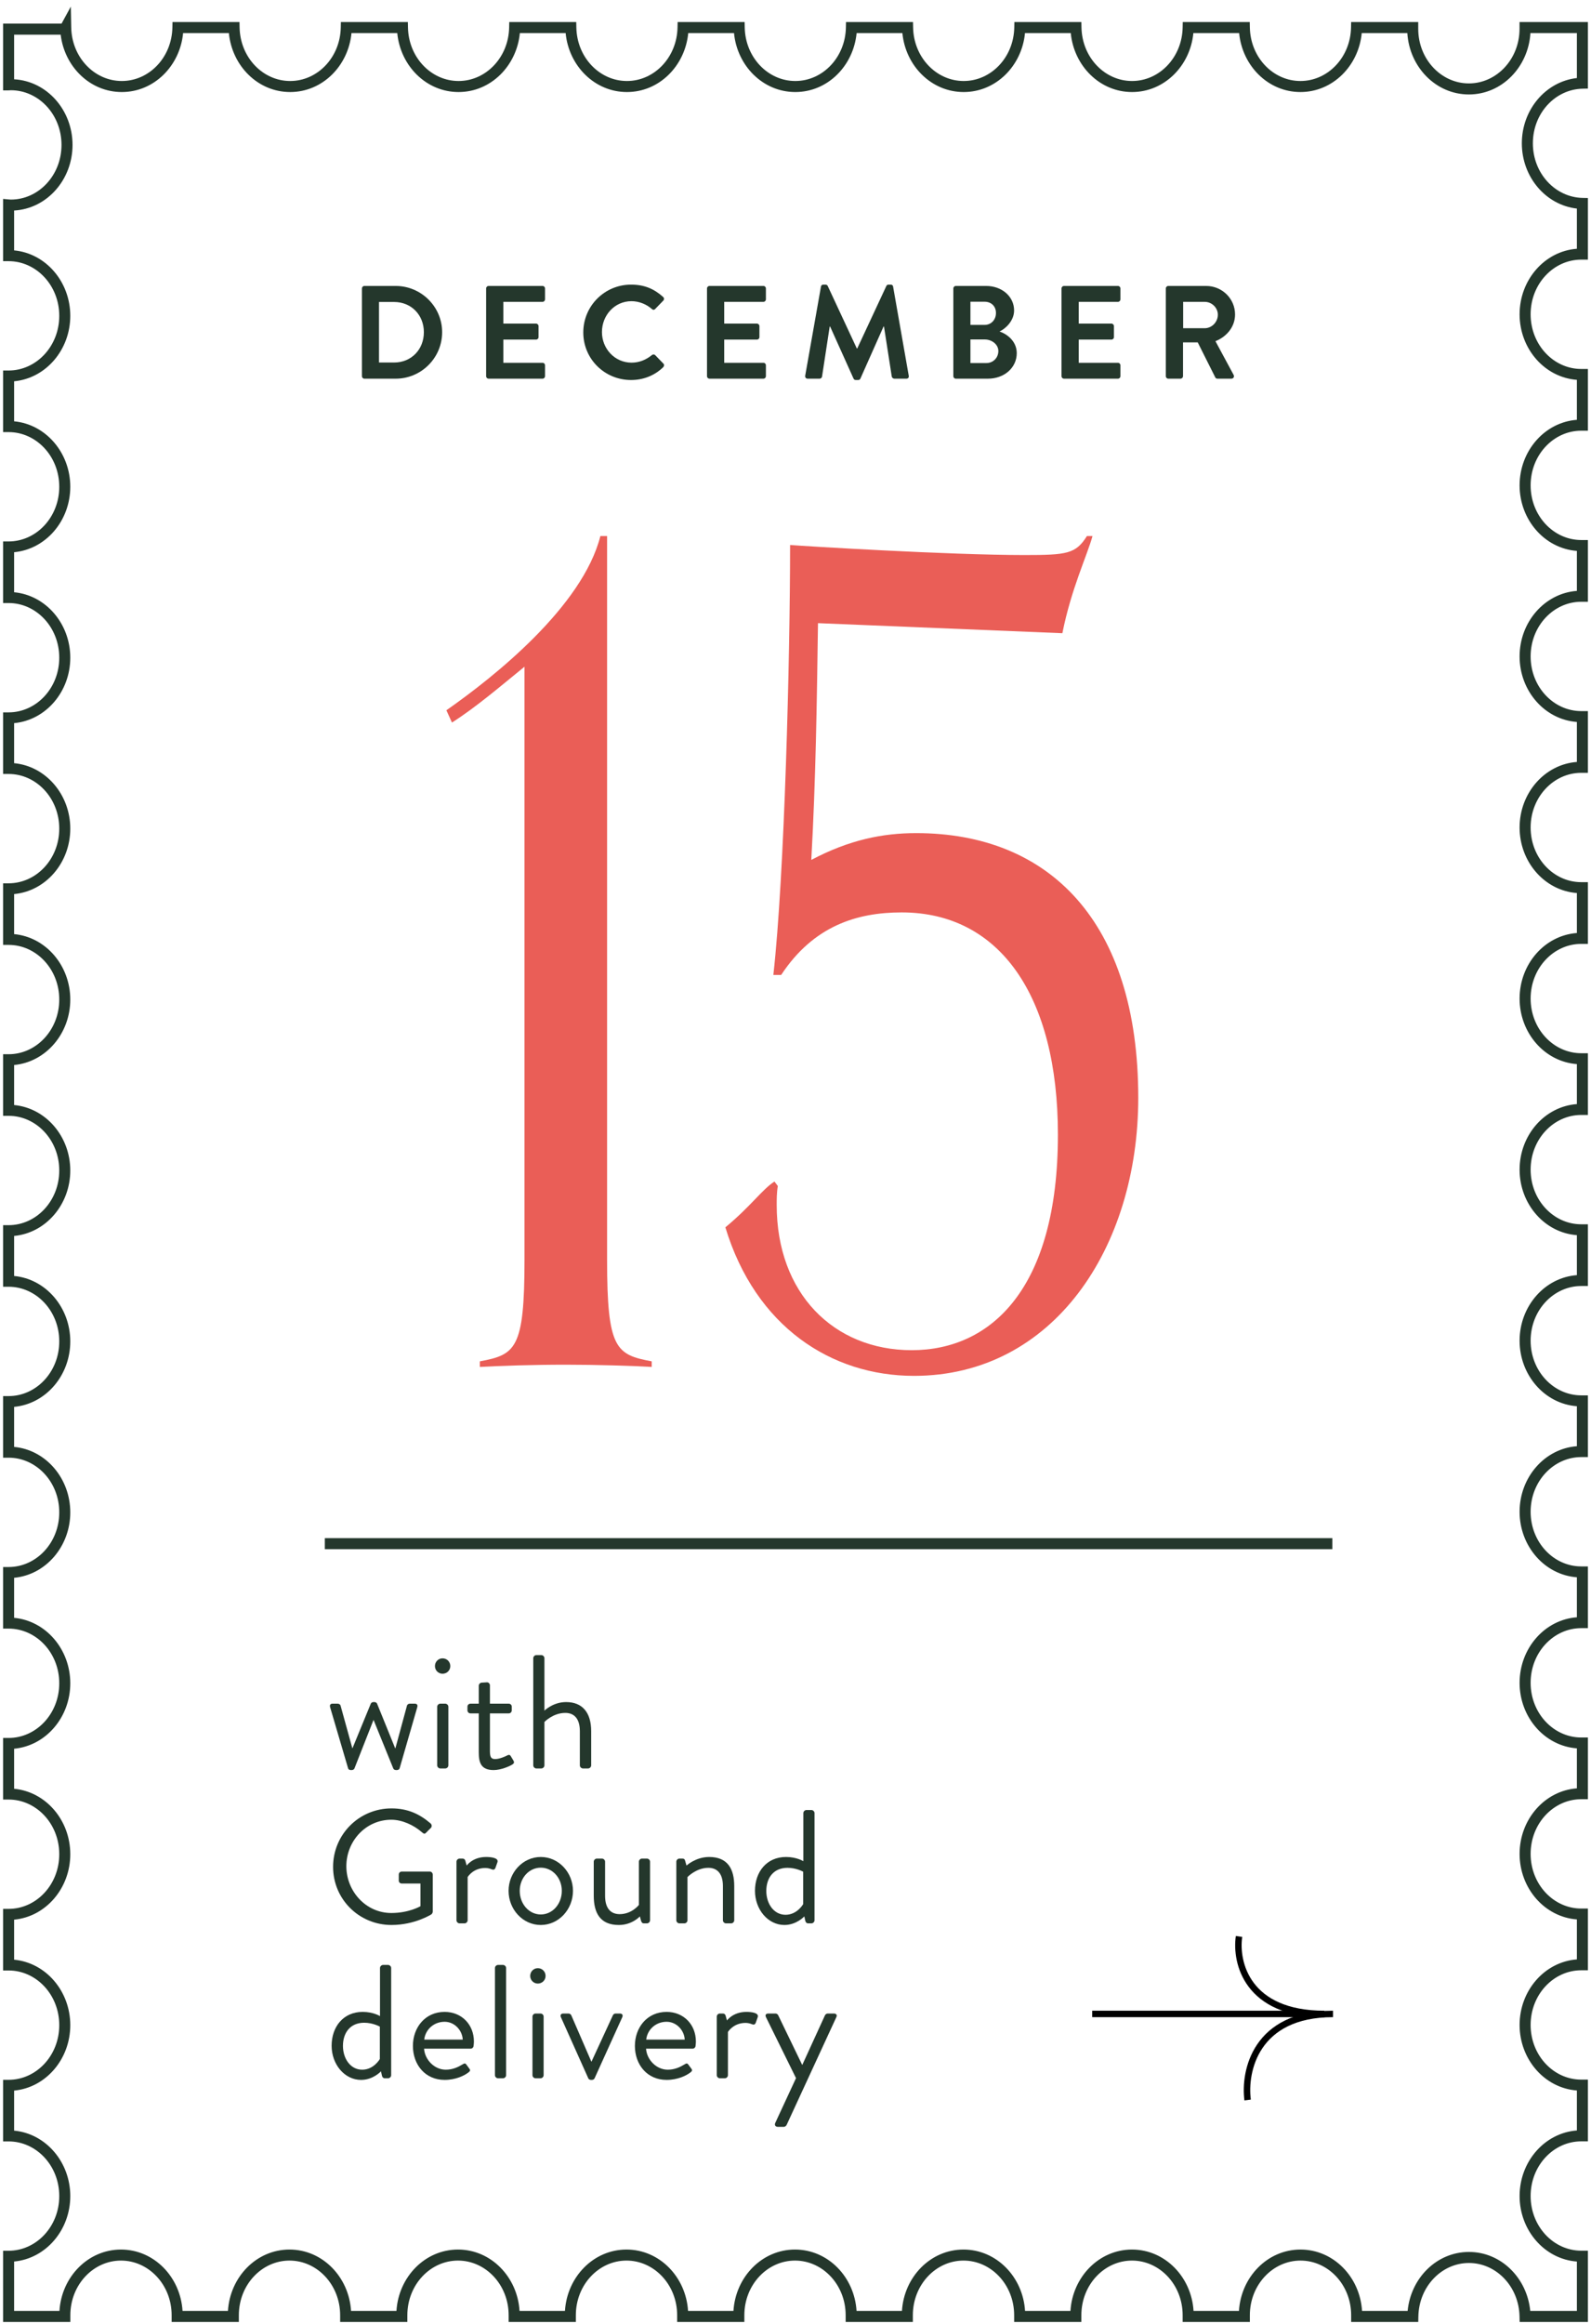 <svg width="185" height="270" viewBox="0 0 185 270" fill="none" xmlns="http://www.w3.org/2000/svg">
<path d="M90.054 137.284L90.444 137.803C90.314 138.582 90.314 139.361 90.314 140.009C90.314 150.26 96.932 156.878 106.015 156.878C115.228 156.878 123.013 149.741 123.013 131.835C123.013 115.744 116.266 106.013 104.847 106.013C99.656 106.013 94.596 107.57 90.833 113.279H89.925C91.222 101.731 91.871 76.428 91.871 63.322C93.428 63.452 110.426 64.49 119.12 64.49C124.051 64.49 125.089 64.36 126.387 62.284H127.036C126.387 64.62 124.57 68.383 123.532 73.573L95.115 72.405C94.985 81.618 94.855 90.701 94.336 99.914C98.748 97.578 102.641 96.8 106.534 96.8C121.975 96.8 132.356 107.051 132.356 127.553C132.356 144.94 122.494 159.862 106.274 159.862C96.672 159.862 87.849 154.153 84.345 142.604C87.329 140.139 88.627 138.193 90.054 137.284Z" fill="#EA5E57"/>
<path d="M75.781 158.176V158.824C73.575 158.695 69.423 158.565 65.789 158.565C61.897 158.565 58.134 158.695 55.798 158.824V158.176C59.95 157.397 60.988 156.748 60.988 146.368V77.466C58.263 79.672 55.409 82.137 52.554 83.954L51.905 82.526C57.485 78.633 67.736 70.459 69.812 62.284H70.591V146.368C70.591 156.748 71.629 157.397 75.781 158.176Z" fill="#EA5E57"/>
<path fill-rule="evenodd" clip-rule="evenodd" d="M0.359 269.79L0.359 261.514H1C4.212 261.514 6.89 258.712 6.89 255.163C6.89 251.613 4.212 248.811 1 248.811H0.359L0.359 241.654H1C4.212 241.654 6.89 238.852 6.89 235.302C6.89 231.753 4.212 228.95 1 228.95H0.359L0.359 221.793H1C4.212 221.793 6.89 218.991 6.89 215.442C6.89 211.892 4.212 209.09 1 209.09H0.359L0.359 201.933H1C4.212 201.933 6.89 199.131 6.89 195.581C6.89 192.032 4.212 189.229 1 189.229H0.359L0.359 182.073H1C4.212 182.073 6.89 179.27 6.89 175.721C6.89 172.171 4.212 169.369 1 169.369H0.359L0.359 162.212H1C4.212 162.212 6.89 159.41 6.89 155.86C6.89 152.311 4.212 149.508 1 149.508H0.359L0.359 142.352H1C4.212 142.352 6.89 139.549 6.89 136C6.89 132.45 4.212 129.648 1 129.648H0.359L0.359 122.491H1C4.212 122.491 6.89 119.689 6.89 116.139C6.89 112.59 4.212 109.788 1 109.788H0.359L0.359 102.631H1C4.212 102.631 6.89 99.828 6.89 96.279C6.89 92.729 4.212 89.927 1 89.927H0.359L0.359 82.77H1C4.212 82.77 6.89 79.968 6.89 76.418C6.89 72.869 4.212 70.067 1 70.067H0.359L0.359 62.91H1C4.212 62.91 6.89 60.107 6.89 56.558C6.89 53.008 4.212 50.206 1 50.206H0.359L0.359 43.049H1C4.212 43.049 6.89 40.247 6.89 36.697C6.89 33.148 4.212 30.346 1 30.346H0.359L0.359 23.113L1.057 23.176C1.149 23.184 1.208 23.189 1.261 23.189C4.473 23.189 7.151 20.387 7.151 16.837C7.151 13.287 4.473 10.485 1.261 10.485C1.251 10.485 1.236 10.486 1.188 10.49L1.181 10.491C1.141 10.495 1.073 10.501 1 10.501H0.359L0.359 2.745H7.157L8.235 0.768L8.281 3.188C8.348 6.681 10.991 9.412 14.164 9.412C17.336 9.412 19.98 6.681 20.046 3.188L20.058 2.559H27.848L27.86 3.188C27.927 6.681 30.57 9.412 33.742 9.412C36.915 9.412 39.558 6.681 39.625 3.188L39.637 2.559H47.426L47.438 3.188C47.505 6.681 50.149 9.412 53.321 9.412C56.493 9.412 59.137 6.681 59.203 3.188L59.215 2.559H67.005L67.017 3.188C67.084 6.681 69.727 9.412 72.9 9.412C76.072 9.412 78.715 6.681 78.782 3.188L78.794 2.559H86.584L86.596 3.188C86.662 6.681 89.306 9.412 92.478 9.412C95.65 9.412 98.294 6.681 98.361 3.188L98.373 2.559H106.162L106.174 3.188C106.241 6.681 108.885 9.412 112.057 9.412C115.229 9.412 117.873 6.681 117.939 3.188L117.951 2.559H125.741L125.753 3.188C125.82 6.681 128.463 9.412 131.635 9.412C134.808 9.412 137.451 6.681 137.518 3.188L137.53 2.559H145.32L145.332 3.188C145.398 6.681 148.042 9.412 151.214 9.412C154.386 9.412 157.03 6.681 157.097 3.188L157.109 2.559H164.91V3.34C164.91 6.89 167.588 9.692 170.8 9.692C174.012 9.692 176.69 6.89 176.69 3.34V2.559H184.641V10.293L184.014 10.306C180.851 10.376 178.241 13.146 178.241 16.651C178.241 20.155 180.851 22.925 184.014 22.995L184.641 23.008V30.167H183.869C180.658 30.167 177.98 32.969 177.98 36.519C177.98 40.068 180.658 42.87 183.869 42.87H184.641V50.043H183.869C180.658 50.043 177.98 52.845 177.98 56.395C177.98 59.944 180.658 62.746 183.869 62.746H184.641V69.919H183.869C180.658 69.919 177.98 72.721 177.98 76.271C177.98 79.82 180.658 82.623 183.869 82.623H184.641V89.795H183.869C180.658 89.795 177.98 92.597 177.98 96.147C177.98 99.696 180.658 102.499 183.869 102.499H184.641V109.671H183.869C180.658 109.671 177.98 112.473 177.98 116.023C177.98 119.572 180.658 122.375 183.869 122.375H184.641V129.547H183.869C180.658 129.547 177.98 132.349 177.98 135.899C177.98 139.448 180.658 142.251 183.869 142.251H184.641V149.423H183.869C180.658 149.423 177.98 152.225 177.98 155.775C177.98 159.324 180.658 162.127 183.869 162.127H184.641V169.299H183.869C180.658 169.299 177.98 172.101 177.98 175.651C177.98 179.2 180.658 182.003 183.869 182.003H184.641V189.175H183.869C180.658 189.175 177.98 191.977 177.98 195.527C177.98 199.076 180.658 201.879 183.869 201.879H184.641V209.051H183.869C180.658 209.051 177.98 211.853 177.98 215.403C177.98 218.952 180.658 221.755 183.869 221.755H184.641V228.927H183.869C180.658 228.927 177.98 231.729 177.98 235.279C177.98 238.828 180.658 241.631 183.869 241.631H184.641V248.803H183.869C180.658 248.803 177.98 251.605 177.98 255.155C177.98 258.704 180.658 261.507 183.869 261.507H184.641V269.79H176.702L176.69 269.161C176.623 265.668 173.98 262.937 170.807 262.937C167.635 262.937 164.991 265.668 164.925 269.161L164.913 269.79H157.111V269.009C157.111 265.46 154.433 262.657 151.221 262.657C148.01 262.657 145.332 265.46 145.332 269.009V269.79H137.518V269.009C137.518 265.46 134.84 262.657 131.628 262.657C128.416 262.657 125.739 265.46 125.739 269.009V269.79H117.925V269.009C117.925 265.46 115.247 262.657 112.035 262.657C108.823 262.657 106.145 265.46 106.145 269.009V269.79H98.332V269.009C98.332 265.46 95.654 262.657 92.442 262.657C89.23 262.657 86.552 265.46 86.552 269.009V269.79H78.739V269.009C78.739 265.46 76.061 262.657 72.849 262.657C69.637 262.657 66.959 265.46 66.959 269.009V269.79H59.145V269.009C59.145 265.46 56.467 262.657 53.256 262.657C50.044 262.657 47.366 265.46 47.366 269.009V269.79H39.552V269.009C39.552 265.46 36.874 262.657 33.663 262.657C30.451 262.657 27.773 265.46 27.773 269.009V269.79H19.959V269.009C19.959 265.46 17.281 262.657 14.069 262.657C10.858 262.657 8.18 265.46 8.18 269.009V269.79H0.359ZM7.055 4.028H1.641L1.641 9.213C5.462 9.424 8.434 12.796 8.434 16.837C8.434 20.878 5.462 24.25 1.641 24.461L1.641 29.093C5.335 29.439 8.172 32.749 8.172 36.697C8.172 40.646 5.335 43.956 1.641 44.302L1.641 48.953C5.335 49.3 8.172 52.61 8.172 56.558C8.172 60.506 5.335 63.816 1.641 64.162L1.641 68.814C5.335 69.16 8.172 72.47 8.172 76.418C8.172 80.367 5.335 83.677 1.641 84.023L1.641 88.674C5.335 89.021 8.172 92.331 8.172 96.279C8.172 100.227 5.335 103.537 1.641 103.883L1.641 108.535C5.335 108.881 8.172 112.191 8.172 116.139C8.172 120.088 5.335 123.398 1.641 123.744L1.641 128.395C5.335 128.742 8.172 132.051 8.172 136C8.172 139.948 5.335 143.258 1.641 143.604L1.641 148.256C5.335 148.602 8.172 151.912 8.172 155.86C8.172 159.809 5.335 163.118 1.641 163.465L1.641 168.116C5.335 168.463 8.172 171.772 8.172 175.721C8.172 179.669 5.335 182.979 1.641 183.325L1.641 187.977C5.335 188.323 8.172 191.633 8.172 195.581C8.172 199.53 5.335 202.839 1.641 203.186L1.641 207.837C5.335 208.184 8.172 211.493 8.172 215.442C8.172 219.39 5.335 222.7 1.641 223.046L1.641 227.698C5.335 228.044 8.172 231.354 8.172 235.302C8.172 239.251 5.335 242.56 1.641 242.907L1.641 247.558C5.335 247.904 8.172 251.214 8.172 255.163C8.172 259.111 5.335 262.421 1.641 262.767L1.641 268.508H6.912C7.154 264.562 10.229 261.375 14.069 261.375C17.909 261.375 20.985 264.562 21.226 268.508H26.505C26.747 264.562 29.823 261.375 33.663 261.375C37.502 261.375 40.578 264.562 40.82 268.508H46.099C46.34 264.562 49.416 261.375 53.256 261.375C57.096 261.375 60.171 264.562 60.413 268.508H65.692C65.934 264.562 69.009 261.375 72.849 261.375C76.689 261.375 79.764 264.562 80.006 268.508H85.285C85.527 264.562 88.602 261.375 92.442 261.375C96.282 261.375 99.357 264.562 99.599 268.508H104.878C105.12 264.562 108.195 261.375 112.035 261.375C115.875 261.375 118.95 264.562 119.192 268.508H124.471C124.713 264.562 127.788 261.375 131.628 261.375C135.468 261.375 138.543 264.562 138.785 268.508H144.064C144.306 264.562 147.381 261.375 151.221 261.375C155.061 261.375 158.137 264.562 158.378 268.508H163.678C164.046 264.691 167.057 261.654 170.807 261.654C174.557 261.654 177.569 264.691 177.936 268.508H183.359V262.77C179.601 262.491 176.697 259.15 176.697 255.155C176.697 251.16 179.601 247.819 183.359 247.539V242.894C179.601 242.615 176.697 239.274 176.697 235.279C176.697 231.284 179.601 227.943 183.359 227.663V223.018C179.601 222.739 176.697 219.398 176.697 215.403C176.697 211.408 179.601 208.067 183.359 207.787V203.142C179.601 202.863 176.697 199.522 176.697 195.527C176.697 191.532 179.601 188.191 183.359 187.911V183.266C179.601 182.987 176.697 179.646 176.697 175.651C176.697 171.656 179.601 168.315 183.359 168.035V163.39C179.601 163.111 176.697 159.77 176.697 155.775C176.697 151.78 179.601 148.439 183.359 148.159V143.514C179.601 143.235 176.697 139.894 176.697 135.899C176.697 131.904 179.601 128.563 183.359 128.283V123.638C179.601 123.359 176.697 120.018 176.697 116.023C176.697 112.028 179.601 108.687 183.359 108.407V103.762C179.601 103.483 176.697 100.141 176.697 96.147C176.697 92.152 179.601 88.811 183.359 88.531V83.886C179.601 83.607 176.697 80.266 176.697 76.271C176.697 72.276 179.601 68.935 183.359 68.655V64.01C179.601 63.731 176.697 60.389 176.697 56.395C176.697 52.4 179.601 49.059 183.359 48.779V44.134C179.601 43.855 176.697 40.513 176.697 36.519C176.697 32.524 179.601 29.183 183.359 28.903V24.235C179.728 23.821 176.958 20.554 176.958 16.651C176.958 12.747 179.728 9.48 183.359 9.066V3.842H177.957C177.715 7.788 174.64 10.975 170.8 10.975C166.96 10.975 163.885 7.788 163.643 3.842H158.343C157.975 7.658 154.964 10.695 151.214 10.695C147.464 10.695 144.453 7.658 144.085 3.842H138.764C138.397 7.658 135.385 10.695 131.635 10.695C127.886 10.695 124.874 7.658 124.507 3.842H119.186C118.818 7.658 115.807 10.695 112.057 10.695C108.307 10.695 105.296 7.658 104.928 3.842H99.607C99.24 7.658 96.228 10.695 92.478 10.695C88.728 10.695 85.717 7.658 85.349 3.842H80.028C79.661 7.658 76.65 10.695 72.9 10.695C69.15 10.695 66.138 7.658 65.771 3.842H60.45C60.082 7.658 57.071 10.695 53.321 10.695C49.571 10.695 46.56 7.658 46.192 3.842H40.871C40.504 7.658 37.492 10.695 33.742 10.695C29.992 10.695 26.981 7.658 26.613 3.842H21.293C20.925 7.658 17.914 10.695 14.164 10.695C10.475 10.695 7.501 7.756 7.055 4.028Z" fill="#24372C"/>
<path d="M92.56 241.458L89.061 234.365C88.948 234.12 89.061 233.951 89.343 233.951H90.171C90.321 233.951 90.434 234.045 90.49 234.158L93.275 239.915H93.293L95.927 234.158C95.984 234.045 96.115 233.951 96.247 233.951H96.962C97.244 233.951 97.376 234.139 97.244 234.384L91.469 246.895C91.412 247.007 91.281 247.12 91.149 247.12H90.453C90.171 247.12 90.02 246.913 90.152 246.65L92.56 241.458Z" fill="#24372C"/>
<path d="M83.345 241.119V234.309C83.345 234.12 83.514 233.951 83.702 233.951H84.06C84.21 233.951 84.342 234.045 84.379 234.214L84.53 234.76C84.53 234.76 85.226 233.763 86.787 233.763C87.352 233.763 88.293 233.857 88.104 234.384L87.879 235.023C87.785 235.268 87.615 235.268 87.427 235.193C87.258 235.117 86.976 235.042 86.694 235.042C85.264 235.042 84.643 236.096 84.643 236.096V241.119C84.643 241.307 84.474 241.476 84.285 241.476H83.702C83.514 241.476 83.345 241.307 83.345 241.119Z" fill="#24372C"/>
<path d="M73.825 237.714C73.825 235.588 75.236 233.763 77.512 233.763C79.487 233.763 80.917 235.23 80.917 237.206C80.917 237.337 80.898 237.582 80.88 237.714C80.861 237.902 80.71 238.034 80.541 238.034H75.123C75.198 239.294 76.308 240.479 77.644 240.479C78.434 240.479 79.074 240.178 79.506 239.915C79.77 239.764 79.882 239.67 80.033 239.877C80.146 240.028 80.24 240.159 80.353 240.31C80.484 240.479 80.56 240.592 80.278 240.799C79.826 241.156 78.81 241.664 77.512 241.664C75.236 241.664 73.825 239.877 73.825 237.714ZM75.142 236.98H79.619C79.563 235.889 78.66 234.911 77.512 234.911C76.252 234.911 75.273 235.814 75.142 236.98Z" fill="#24372C"/>
<path d="M68.404 241.476L65.225 234.384C65.112 234.139 65.225 233.951 65.507 233.951H66.09C66.259 233.951 66.372 234.045 66.429 234.158L68.761 239.539H68.78L71.264 234.158C71.32 234.045 71.433 233.951 71.584 233.951H72.073C72.355 233.951 72.468 234.139 72.355 234.384L69.138 241.476C69.1 241.57 68.987 241.665 68.818 241.665H68.724C68.555 241.665 68.442 241.57 68.404 241.476Z" fill="#24372C"/>
<path d="M62.536 230.471C62.046 230.471 61.651 230.076 61.651 229.586C61.651 229.078 62.046 228.683 62.536 228.683C63.044 228.683 63.439 229.078 63.439 229.586C63.439 230.076 63.044 230.471 62.536 230.471ZM61.915 241.119V234.308C61.915 234.12 62.084 233.951 62.272 233.951H62.855C63.044 233.951 63.213 234.12 63.213 234.308V241.119C63.213 241.307 63.044 241.476 62.855 241.476H62.272C62.084 241.476 61.915 241.307 61.915 241.119Z" fill="#24372C"/>
<path d="M57.552 241.119V228.665C57.552 228.476 57.721 228.307 57.91 228.307H58.493C58.681 228.307 58.85 228.476 58.85 228.665V241.119C58.85 241.307 58.681 241.476 58.493 241.476H57.91C57.721 241.476 57.552 241.307 57.552 241.119Z" fill="#24372C"/>
<path d="M48.013 237.714C48.013 235.588 49.424 233.763 51.701 233.763C53.676 233.763 55.106 235.23 55.106 237.206C55.106 237.337 55.087 237.582 55.068 237.714C55.049 237.902 54.899 238.034 54.73 238.034H49.311C49.387 239.294 50.497 240.479 51.832 240.479C52.623 240.479 53.262 240.178 53.695 239.915C53.958 239.764 54.071 239.67 54.222 239.877C54.334 240.028 54.429 240.159 54.541 240.31C54.673 240.479 54.748 240.592 54.466 240.799C54.015 241.156 52.999 241.664 51.701 241.664C49.424 241.664 48.013 239.877 48.013 237.714ZM49.33 236.98H53.808C53.751 235.889 52.848 234.911 51.701 234.911C50.44 234.911 49.462 235.814 49.33 236.98Z" fill="#24372C"/>
<path d="M38.561 237.695C38.561 235.494 39.916 233.763 42.173 233.763C43.415 233.763 44.186 234.252 44.186 234.252V228.665C44.186 228.476 44.356 228.307 44.544 228.307H45.127C45.315 228.307 45.484 228.476 45.484 228.665V241.119C45.484 241.307 45.315 241.476 45.127 241.476H44.732C44.562 241.476 44.45 241.345 44.412 241.175L44.299 240.667C44.299 240.667 43.396 241.664 41.985 241.664C40.066 241.664 38.561 239.858 38.561 237.695ZM39.878 237.714C39.878 239.181 40.743 240.479 42.117 240.479C43.471 240.479 44.167 239.238 44.167 239.238V235.475C44.167 235.475 43.377 235.023 42.343 235.023C40.706 235.023 39.878 236.209 39.878 237.714Z" fill="#24372C"/>
<path d="M87.788 219.695C87.788 217.494 89.142 215.763 91.4 215.763C92.641 215.763 93.413 216.252 93.413 216.252V210.665C93.413 210.476 93.582 210.307 93.77 210.307H94.353C94.541 210.307 94.711 210.476 94.711 210.665V223.119C94.711 223.307 94.541 223.476 94.353 223.476H93.958C93.789 223.476 93.676 223.345 93.638 223.175L93.526 222.667C93.526 222.667 92.623 223.664 91.212 223.664C89.293 223.664 87.788 221.858 87.788 219.695ZM89.105 219.714C89.105 221.181 89.97 222.479 91.343 222.479C92.698 222.479 93.394 221.238 93.394 221.238V217.475C93.394 217.475 92.604 217.023 91.569 217.023C89.932 217.023 89.105 218.209 89.105 219.714Z" fill="#24372C"/>
<path d="M78.642 223.119V216.309C78.642 216.12 78.811 215.951 79 215.951H79.357C79.526 215.951 79.621 216.026 79.658 216.177L79.827 216.76C79.827 216.76 80.9 215.763 82.461 215.763C84.644 215.763 85.377 217.193 85.377 219.149V223.119C85.377 223.307 85.208 223.476 85.02 223.476H84.418C84.23 223.476 84.06 223.307 84.06 223.119V219.149C84.06 217.72 83.421 217.023 82.367 217.023C80.956 217.023 79.94 218.096 79.94 218.096V223.119C79.94 223.307 79.771 223.476 79.583 223.476H79C78.811 223.476 78.642 223.307 78.642 223.119Z" fill="#24372C"/>
<path d="M69.041 220.259V216.309C69.041 216.12 69.21 215.951 69.398 215.951H70C70.189 215.951 70.358 216.12 70.358 216.309V220.278C70.358 221.708 70.998 222.404 72.051 222.404C73.481 222.404 74.29 221.332 74.29 221.332C74.29 220.918 74.29 220.485 74.29 216.309C74.29 216.12 74.459 215.951 74.647 215.951H75.23C75.418 215.951 75.588 216.12 75.588 216.309V223.119C75.588 223.307 75.418 223.476 75.23 223.476H74.873C74.666 223.476 74.591 223.345 74.534 223.157L74.403 222.667C74.403 222.667 73.518 223.665 71.957 223.665C69.775 223.665 69.041 222.254 69.041 220.259Z" fill="#24372C"/>
<path d="M59.137 219.695C59.137 217.569 60.793 215.763 62.881 215.763C64.969 215.763 66.625 217.569 66.625 219.695C66.625 221.858 64.969 223.664 62.881 223.664C60.793 223.664 59.137 221.858 59.137 219.695ZM60.435 219.695C60.435 221.219 61.508 222.442 62.881 222.442C64.254 222.442 65.327 221.219 65.327 219.695C65.327 218.209 64.254 217.005 62.881 217.005C61.508 217.005 60.435 218.209 60.435 219.695Z" fill="#24372C"/>
<path d="M53.078 223.119V216.309C53.078 216.12 53.248 215.951 53.436 215.951H53.793C53.944 215.951 54.076 216.045 54.113 216.214L54.264 216.76C54.264 216.76 54.96 215.763 56.521 215.763C57.086 215.763 58.026 215.857 57.838 216.384L57.612 217.023C57.518 217.268 57.349 217.268 57.161 217.193C56.992 217.117 56.709 217.042 56.427 217.042C54.997 217.042 54.377 218.096 54.377 218.096V223.119C54.377 223.307 54.207 223.476 54.019 223.476H53.436C53.248 223.476 53.078 223.307 53.078 223.119Z" fill="#24372C"/>
<path d="M38.731 216.91C38.731 213.148 41.76 210.119 45.522 210.119C47.422 210.119 48.796 210.777 50.075 211.869C50.225 212.019 50.244 212.245 50.094 212.395C49.924 212.565 49.717 212.753 49.567 212.922C49.398 213.11 49.285 213.091 49.078 212.903C48.118 212.057 46.764 211.436 45.503 211.436C42.531 211.436 40.273 213.919 40.273 216.835C40.273 219.732 42.531 222.272 45.503 222.272C47.573 222.272 48.89 221.482 48.89 221.482V218.848H46.726C46.519 218.848 46.369 218.698 46.369 218.51V217.813C46.369 217.607 46.519 217.456 46.726 217.456H49.981C50.169 217.456 50.319 217.625 50.319 217.813V222.122C50.319 222.216 50.244 222.366 50.169 222.423C50.169 222.423 48.25 223.664 45.522 223.664C41.76 223.664 38.731 220.673 38.731 216.91Z" fill="#24372C"/>
<path d="M62.007 205.119V192.665C62.007 192.476 62.176 192.307 62.364 192.307H62.948C63.136 192.307 63.305 192.476 63.305 192.665V198.76C63.305 198.76 64.302 197.763 65.826 197.763C67.689 197.763 68.742 198.948 68.742 201.149V205.119C68.742 205.307 68.573 205.476 68.385 205.476H67.783C67.595 205.476 67.425 205.307 67.425 205.119V201.149C67.425 199.719 66.786 199.023 65.732 199.023C64.302 199.023 63.305 200.077 63.305 200.077V205.119C63.305 205.307 63.136 205.476 62.948 205.476H62.364C62.176 205.476 62.007 205.307 62.007 205.119Z" fill="#24372C"/>
<path d="M55.671 203.595V199.08H54.711C54.504 199.08 54.354 198.911 54.354 198.722V198.309C54.354 198.102 54.504 197.951 54.711 197.951H55.671V195.863C55.671 195.675 55.84 195.505 56.028 195.505L56.63 195.468C56.818 195.468 56.969 195.637 56.969 195.825V197.951H59.151C59.358 197.951 59.509 198.102 59.509 198.309V198.722C59.509 198.911 59.358 199.08 59.151 199.08H56.969V203.482C56.969 204.235 57.157 204.385 57.59 204.385C58.06 204.385 58.718 204.103 58.963 203.971C59.245 203.821 59.321 203.934 59.415 204.084L59.697 204.554C59.828 204.78 59.772 204.893 59.565 205.025C59.302 205.194 58.286 205.664 57.402 205.664C55.897 205.664 55.671 204.761 55.671 203.595Z" fill="#24372C"/>
<path d="M51.458 194.471C50.969 194.471 50.574 194.076 50.574 193.586C50.574 193.078 50.969 192.683 51.458 192.683C51.966 192.683 52.361 193.078 52.361 193.586C52.361 194.076 51.966 194.471 51.458 194.471ZM50.837 205.119V198.308C50.837 198.12 51.006 197.951 51.194 197.951H51.778C51.966 197.951 52.135 198.12 52.135 198.308V205.119C52.135 205.307 51.966 205.476 51.778 205.476H51.194C51.006 205.476 50.837 205.307 50.837 205.119Z" fill="#24372C"/>
<path d="M40.48 205.476L38.392 198.384C38.317 198.12 38.392 197.951 38.674 197.951H39.257C39.427 197.951 39.558 198.045 39.596 198.158L40.969 203.125H40.988L43.114 197.951C43.152 197.857 43.264 197.763 43.434 197.763H43.528C43.697 197.763 43.81 197.857 43.848 197.951L45.955 203.143H45.974L47.328 198.158C47.366 198.045 47.497 197.951 47.648 197.951H48.231C48.513 197.951 48.589 198.12 48.513 198.384L46.463 205.476C46.425 205.589 46.293 205.664 46.143 205.664H46.049C45.88 205.664 45.767 205.57 45.729 205.476L43.434 199.832L41.214 205.476C41.176 205.57 41.063 205.664 40.894 205.664H40.8C40.631 205.664 40.518 205.589 40.48 205.476Z" fill="#24372C"/>
<path d="M135.56 43.707V33.517C135.56 33.363 135.683 33.225 135.853 33.225H140.255C142.102 33.225 143.611 34.703 143.611 36.534C143.611 37.95 142.672 39.105 141.332 39.644L143.441 43.553C143.549 43.753 143.441 44 143.18 44H141.563C141.425 44 141.348 43.923 141.317 43.861L139.27 39.782H137.561V43.707C137.561 43.861 137.423 44 137.269 44H135.853C135.683 44 135.56 43.861 135.56 43.707ZM137.577 38.135H140.086C140.902 38.135 141.61 37.427 141.61 36.565C141.61 35.749 140.902 35.072 140.086 35.072H137.577V38.135Z" fill="#24372C"/>
<path d="M123.433 43.707V33.517C123.433 33.363 123.556 33.225 123.725 33.225H129.99C130.159 33.225 130.282 33.363 130.282 33.517V34.779C130.282 34.933 130.159 35.072 129.99 35.072H125.434V37.596H129.236C129.39 37.596 129.528 37.735 129.528 37.889V39.166C129.528 39.336 129.39 39.459 129.236 39.459H125.434V42.153H129.99C130.159 42.153 130.282 42.291 130.282 42.445V43.707C130.282 43.861 130.159 44 129.99 44H123.725C123.556 44 123.433 43.861 123.433 43.707Z" fill="#24372C"/>
<path d="M110.854 43.707V33.517C110.854 33.363 110.977 33.225 111.146 33.225H114.671C116.503 33.225 117.919 34.456 117.919 36.072C117.919 37.258 116.949 38.181 116.226 38.52C117.042 38.782 118.227 39.613 118.227 41.029C118.227 42.753 116.749 44 114.871 44H111.146C110.977 44 110.854 43.861 110.854 43.707ZM112.84 37.75H114.487C115.272 37.75 115.81 37.135 115.81 36.365C115.81 35.595 115.272 35.057 114.487 35.057H112.84V37.75ZM112.84 42.183H114.702C115.472 42.183 116.087 41.583 116.087 40.783C116.087 40.013 115.318 39.443 114.517 39.443H112.84V42.183Z" fill="#24372C"/>
<path d="M93.629 43.646L95.461 33.302C95.476 33.179 95.569 33.071 95.738 33.071H95.984C96.107 33.071 96.2 33.133 96.246 33.225L99.632 40.49C99.663 40.49 99.663 40.49 99.678 40.49L103.065 33.225C103.111 33.133 103.188 33.071 103.326 33.071H103.573C103.742 33.071 103.834 33.179 103.85 33.302L105.666 43.646C105.712 43.861 105.589 44 105.389 44H103.988C103.85 44 103.727 43.877 103.696 43.769L102.788 37.935C102.772 37.935 102.741 37.935 102.741 37.935L100.048 43.984C100.017 44.077 99.925 44.154 99.786 44.154H99.509C99.371 44.154 99.293 44.077 99.247 43.984L96.523 37.935C96.523 37.935 96.492 37.935 96.477 37.935L95.584 43.769C95.569 43.877 95.445 44 95.307 44H93.921C93.721 44 93.598 43.861 93.629 43.646Z" fill="#24372C"/>
<path d="M82.21 43.707V33.517C82.21 33.363 82.333 33.225 82.502 33.225H88.767C88.936 33.225 89.059 33.363 89.059 33.517V34.779C89.059 34.933 88.936 35.072 88.767 35.072H84.21V37.596H88.013C88.166 37.596 88.305 37.735 88.305 37.889V39.166C88.305 39.336 88.166 39.459 88.013 39.459H84.21V42.153H88.767C88.936 42.153 89.059 42.291 89.059 42.445V43.707C89.059 43.861 88.936 44 88.767 44H82.502C82.333 44 82.21 43.861 82.21 43.707Z" fill="#24372C"/>
<path d="M67.824 38.628C67.824 35.549 70.302 33.071 73.38 33.071C74.935 33.071 76.059 33.564 77.105 34.502C77.244 34.626 77.244 34.81 77.121 34.934L76.182 35.903C76.074 36.026 75.92 36.026 75.797 35.903C75.151 35.334 74.289 34.995 73.427 34.995C71.456 34.995 69.994 36.642 69.994 38.582C69.994 40.506 71.472 42.137 73.442 42.137C74.366 42.137 75.151 41.783 75.797 41.26C75.92 41.152 76.09 41.167 76.182 41.26L77.136 42.245C77.259 42.353 77.229 42.553 77.121 42.661C76.074 43.676 74.75 44.154 73.38 44.154C70.302 44.154 67.824 41.706 67.824 38.628Z" fill="#24372C"/>
<path d="M56.526 43.707V33.517C56.526 33.363 56.649 33.225 56.819 33.225H63.084C63.253 33.225 63.376 33.363 63.376 33.517V34.779C63.376 34.933 63.253 35.072 63.084 35.072H58.527V37.596H62.329C62.483 37.596 62.622 37.735 62.622 37.889V39.166C62.622 39.336 62.483 39.459 62.329 39.459H58.527V42.153H63.084C63.253 42.153 63.376 42.291 63.376 42.445V43.707C63.376 43.861 63.253 44 63.084 44H56.819C56.649 44 56.526 43.861 56.526 43.707Z" fill="#24372C"/>
<path d="M42.084 43.707V33.517C42.084 33.363 42.207 33.225 42.361 33.225H46.009C48.98 33.225 51.412 35.642 51.412 38.597C51.412 41.583 48.98 44 46.009 44H42.361C42.207 44 42.084 43.861 42.084 43.707ZM44.069 42.122H45.824C47.825 42.122 49.287 40.613 49.287 38.597C49.287 36.596 47.825 35.087 45.824 35.087H44.069V42.122Z" fill="#24372C"/>
<path fill-rule="evenodd" clip-rule="evenodd" d="M154.925 180.001H37.771V178.718H154.925V180.001Z" fill="#24372C"/>
<path fill-rule="evenodd" clip-rule="evenodd" d="M153.5 234.375H127V233.625H153.5V234.375Z" fill="black"/>
<path fill-rule="evenodd" clip-rule="evenodd" d="M146.806 237.96C145.458 239.949 145.232 242.35 145.444 243.951L144.701 244.049C144.471 242.317 144.709 239.718 146.185 237.539C147.677 235.338 150.395 233.625 155 233.625L155 234.375C150.604 234.375 148.138 235.995 146.806 237.96Z" fill="black"/>
<path fill-rule="evenodd" clip-rule="evenodd" d="M145.795 230.399C144.457 228.622 144.234 226.479 144.443 225.054L143.701 224.945C143.47 226.52 143.71 228.878 145.196 230.85C146.694 232.84 149.41 234.375 154 234.375L154 233.625C149.589 233.625 147.12 232.16 145.795 230.399Z" fill="black"/>
</svg>
